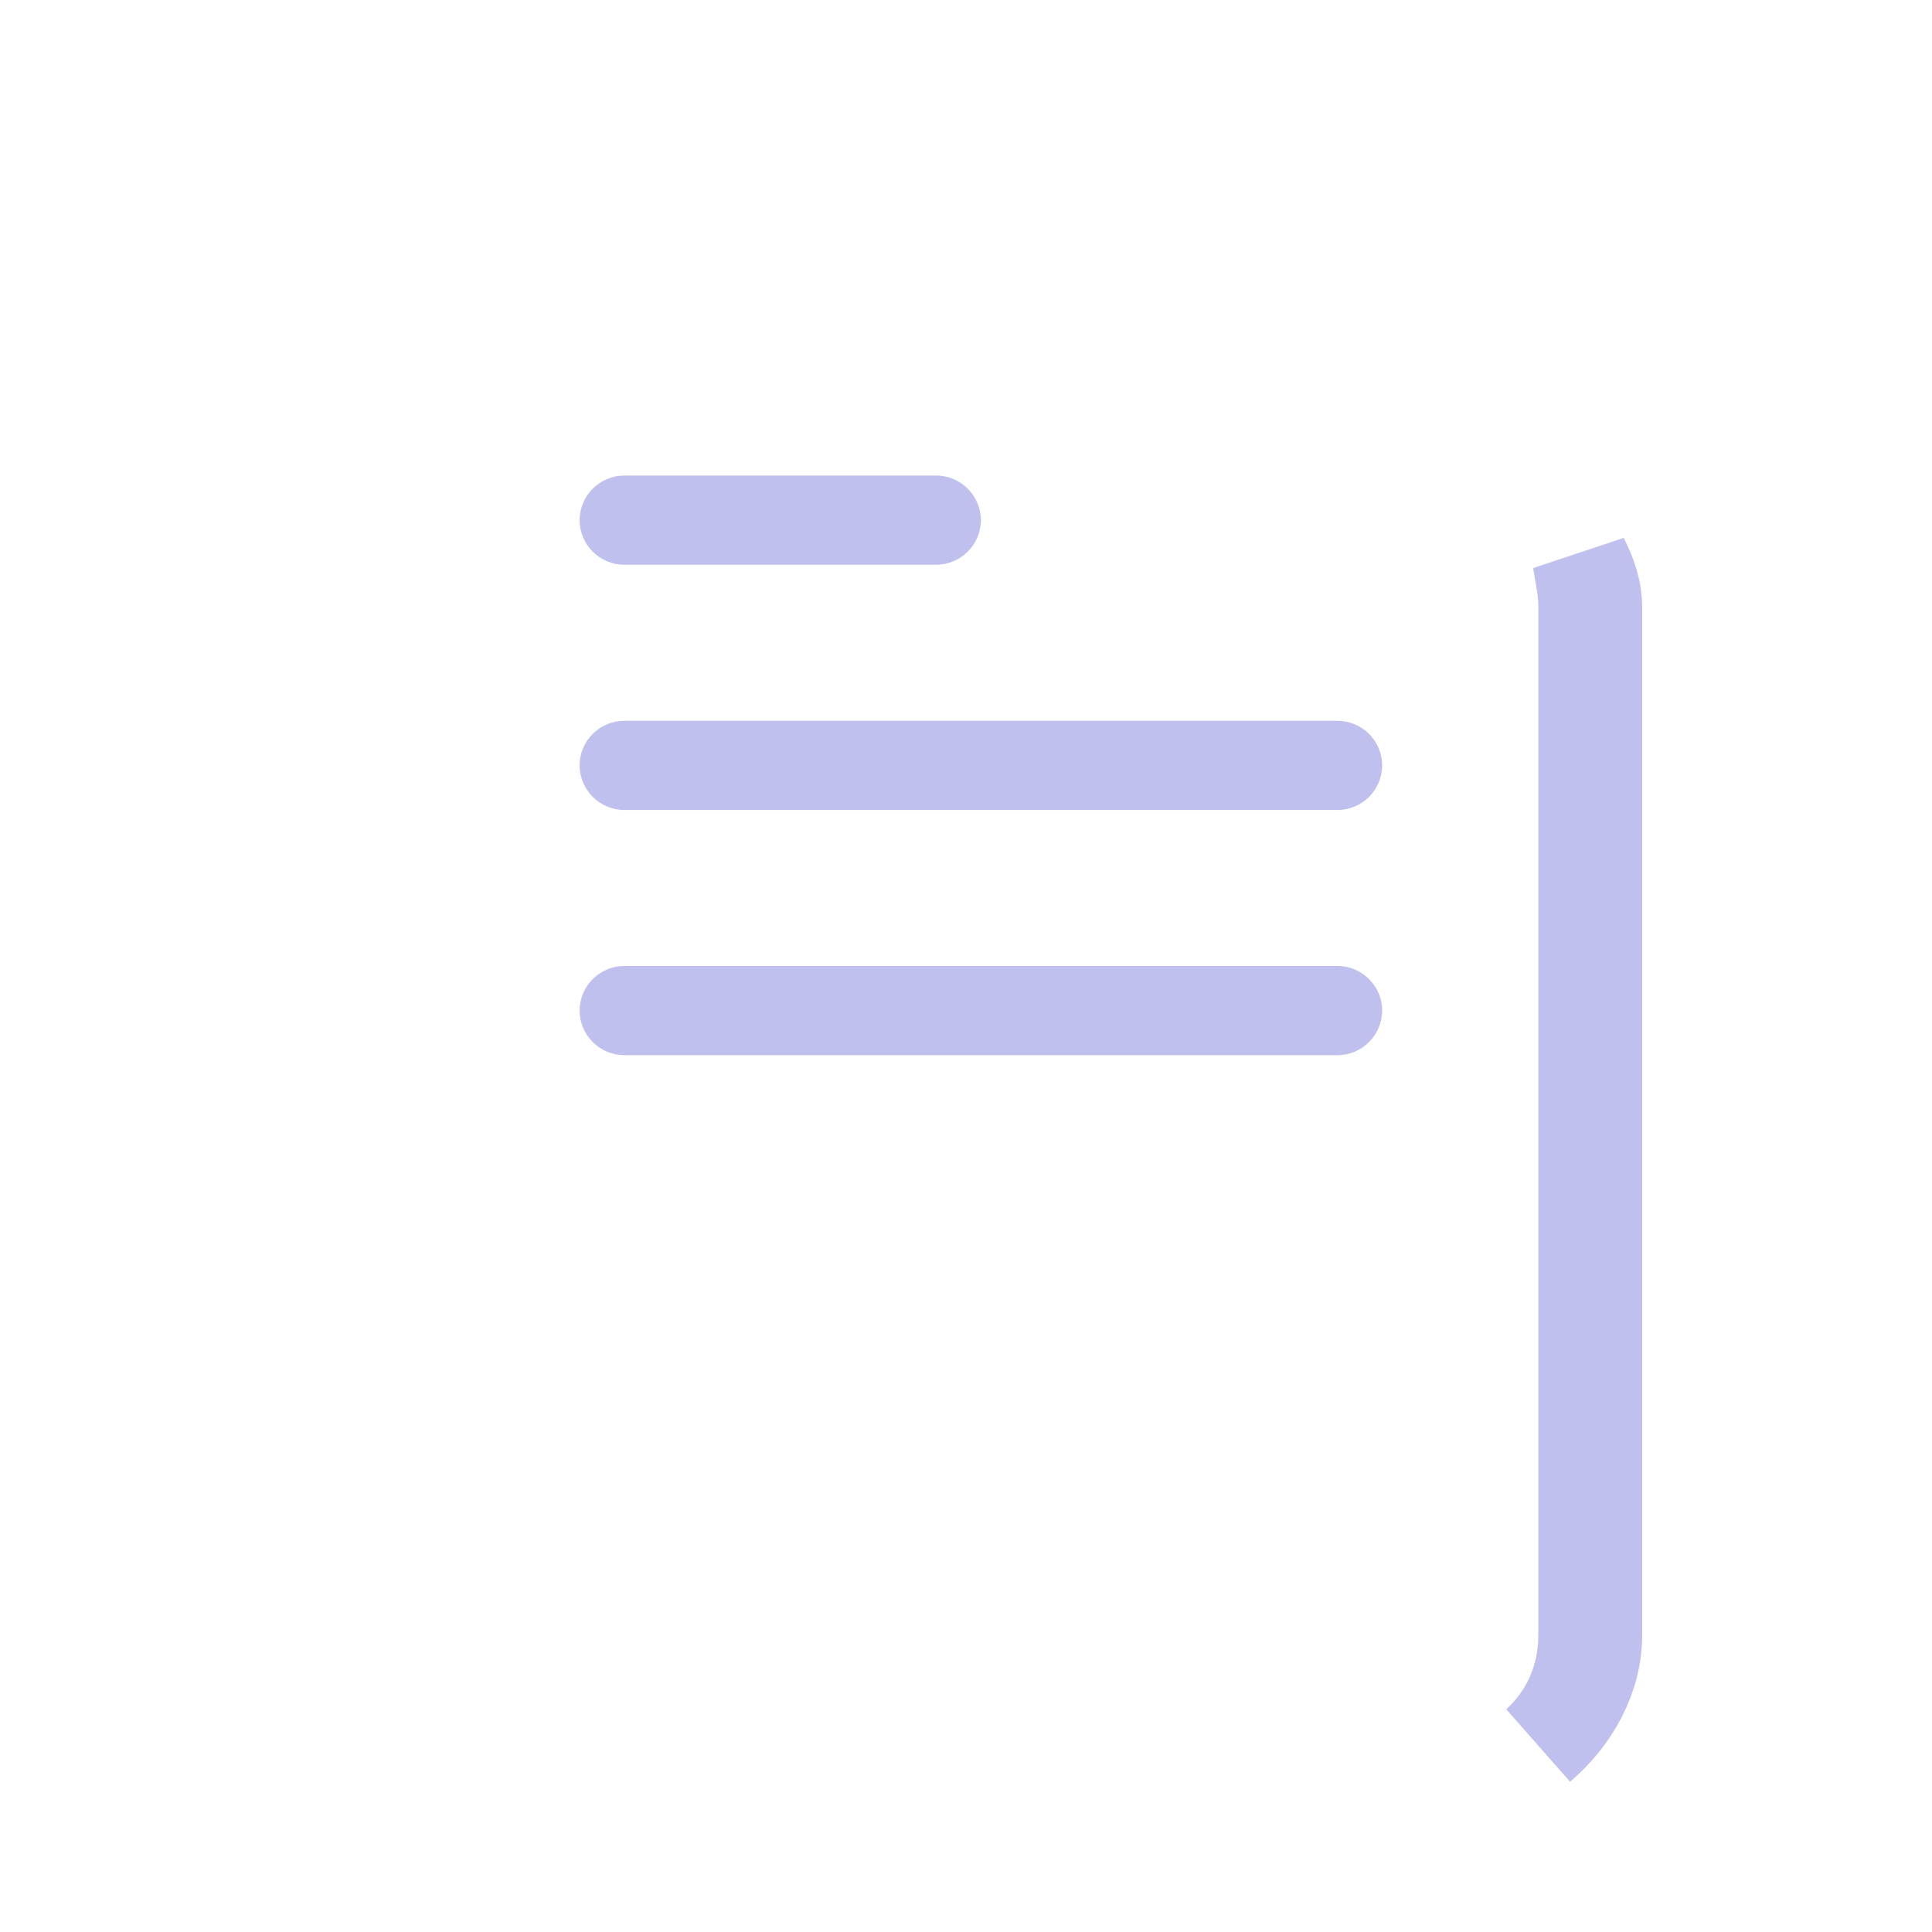 <svg width="20" height="20" viewBox="0 0 20 20" fill="none" xmlns="http://www.w3.org/2000/svg">
<path d="M16.397 5.992L16.364 5.797C16.451 5.966 16.5 6.13 16.5 6.285V16.923C16.5 17.356 16.275 17.769 15.929 18.064C16.231 17.789 16.425 17.397 16.425 16.923V6.285C16.425 6.172 16.411 6.07 16.397 5.992Z" fill="#C0C0EE" stroke="#C0C0EE"/>
<path d="M6.462 5.846H9.692C9.946 5.846 10.154 5.638 10.154 5.385C10.154 5.131 9.946 4.923 9.692 4.923H6.462C6.208 4.923 6 5.131 6 5.385C6 5.638 6.208 5.846 6.462 5.846Z" fill="#C0C0EE"/>
<path d="M6.462 8.385H13.846C14.1 8.385 14.308 8.177 14.308 7.923C14.308 7.669 14.1 7.462 13.846 7.462H6.462C6.208 7.462 6 7.669 6 7.923C6 8.177 6.208 8.385 6.462 8.385Z" fill="#C0C0EE"/>
<path d="M6.462 10.923H13.846C14.1 10.923 14.308 10.715 14.308 10.461C14.308 10.208 14.1 10 13.846 10H6.462C6.208 10 6 10.208 6 10.461C6 10.715 6.208 10.923 6.462 10.923Z" fill="#C0C0EE"/>
</svg>
